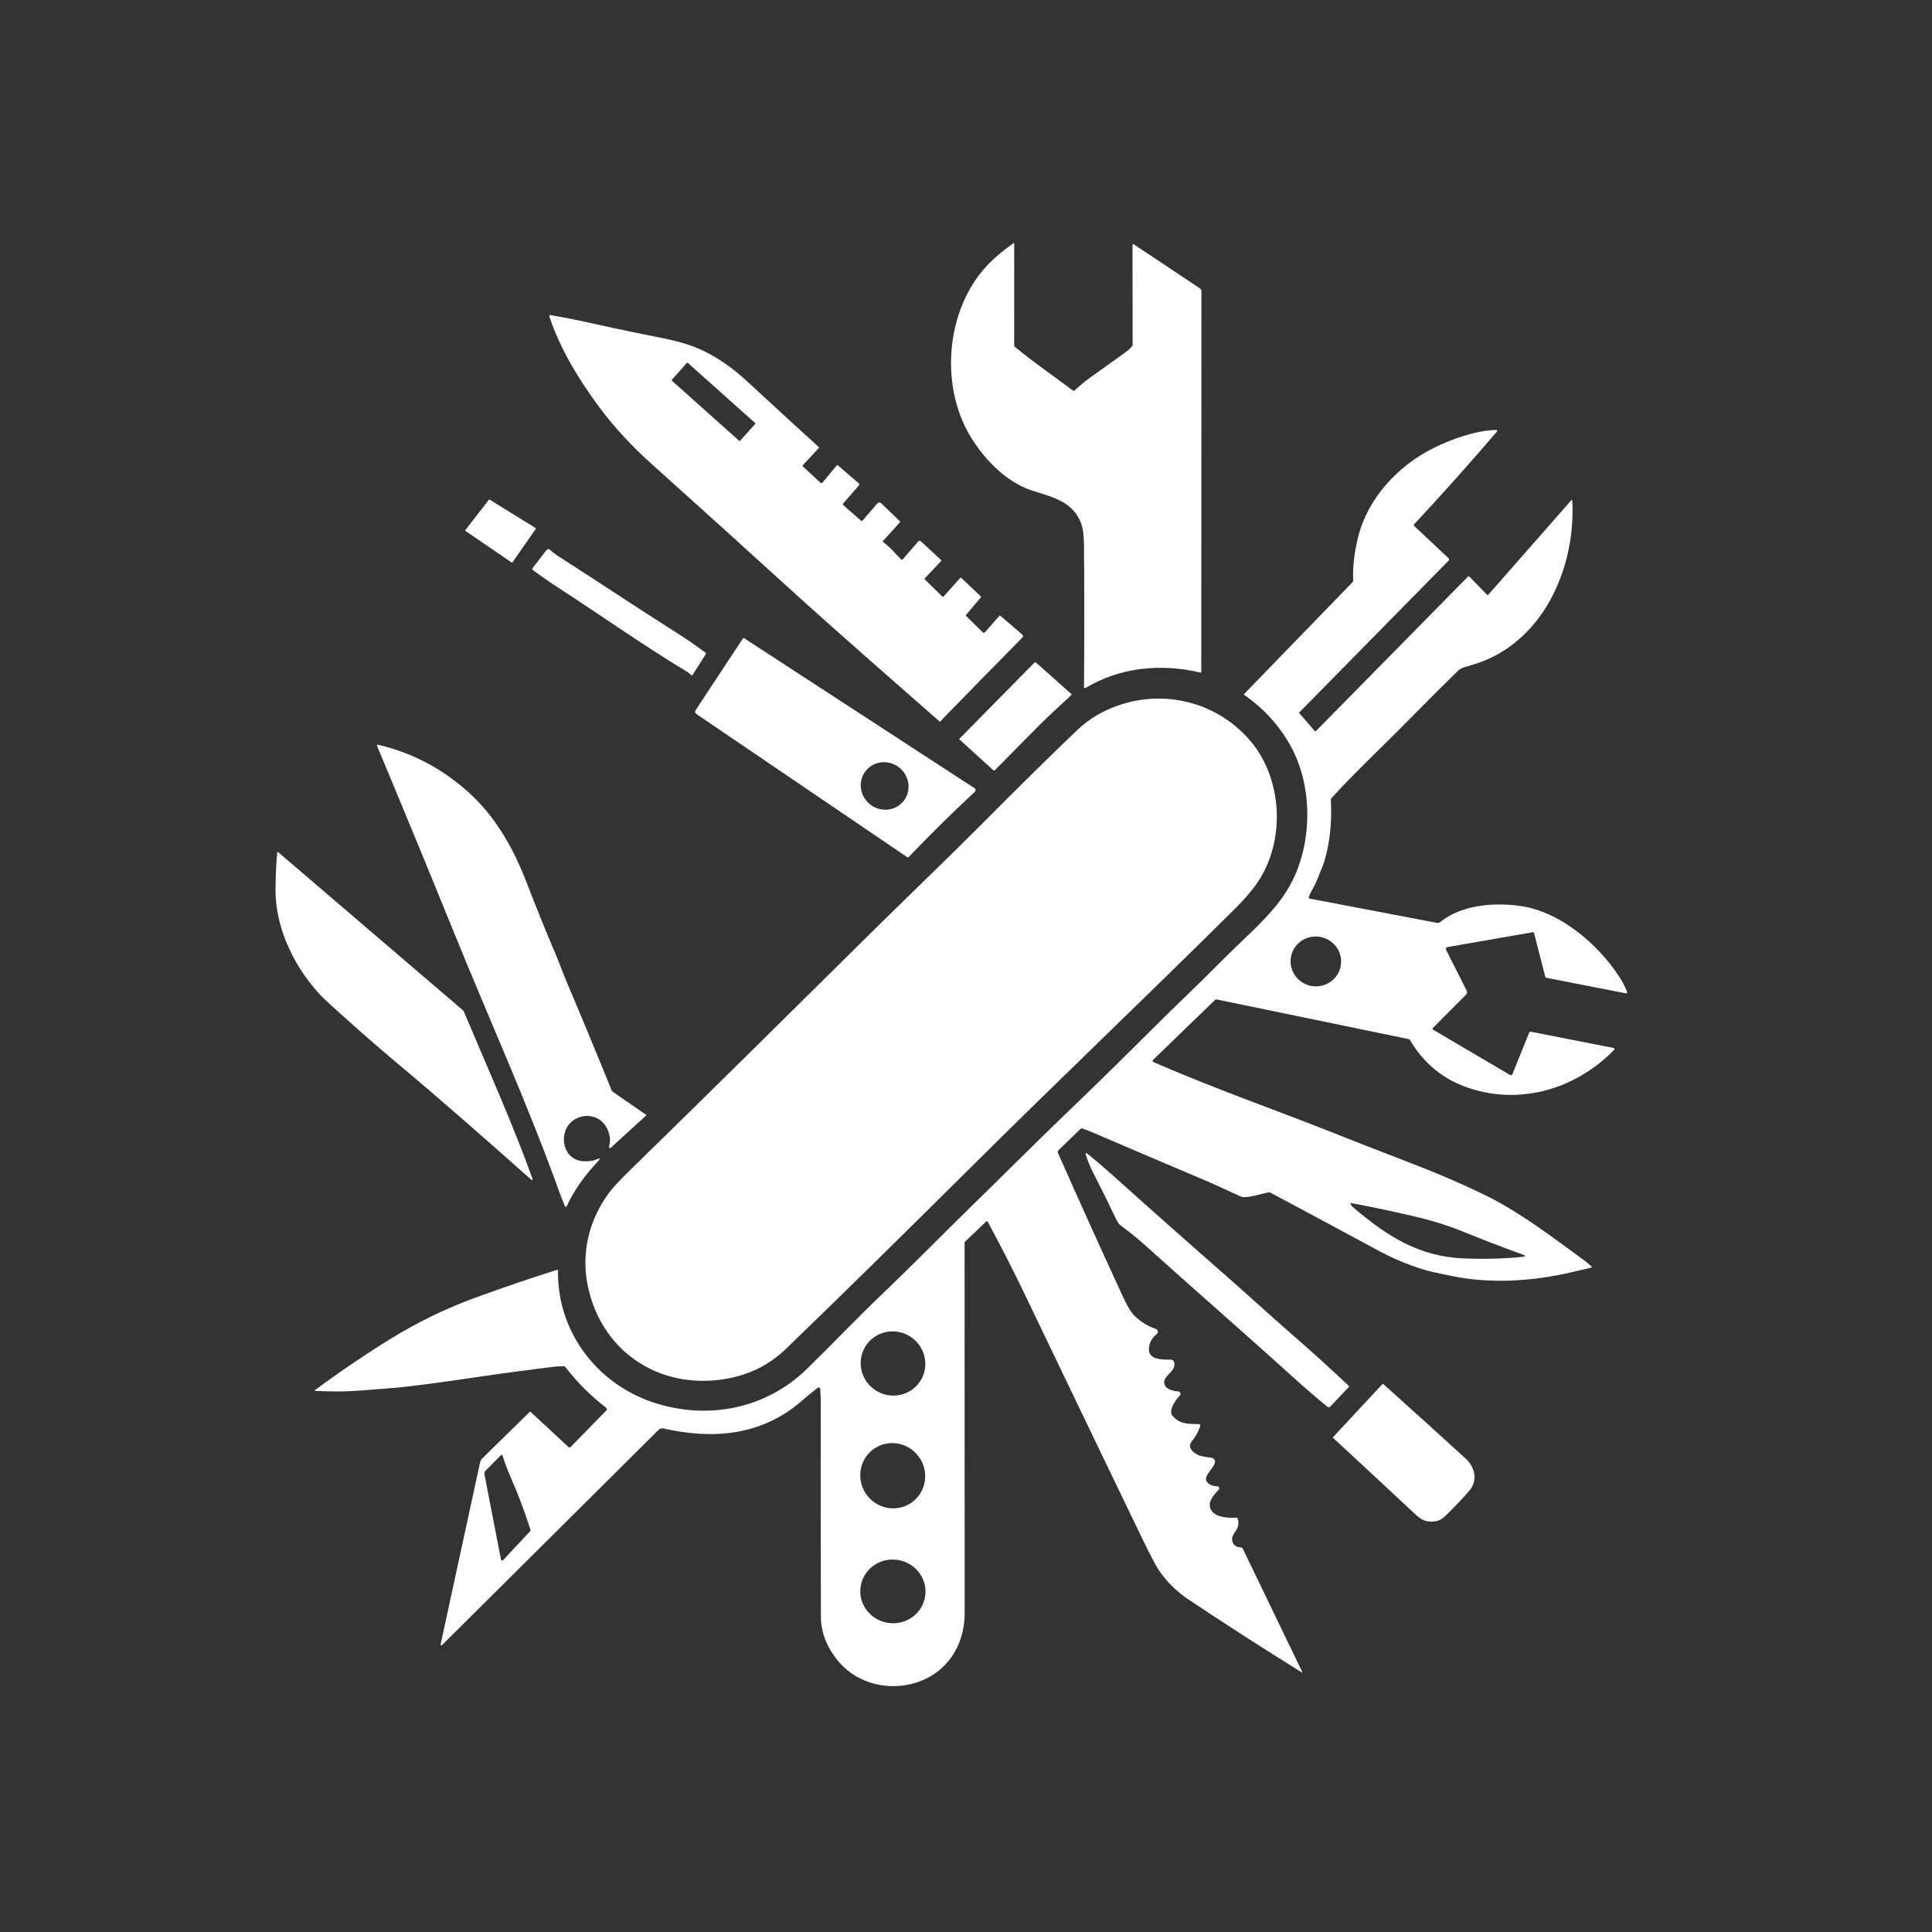 <svg version="1.1" viewBox="0.00 0.00 1024.00 1024.00" xmlns="http://www.w3.org/2000/svg">
  <rect x="0.00" y="0.00" width="1024.00" height="1024.00" fill="#333333" stroke="none"/>
  <defs></defs>
  <g fill="#ffffffc7">
    <path d="
  M 569.49 206.96
  C 571.80 205.05 574.04 202.86 576.35 201.19
  C 583.15 196.28 589.96 191.39 596.79 186.52
  C 598.02 185.64 599.11 184.61 600.06 183.44
  C 600.22 183.24 600.31 182.99 600.31 182.73
  L 600.25 129.77
  C 600.25 129.46 600.59 129.28 600.85 129.45
  L 635.89 152.78
  C 636.45 153.15 636.78 153.77 636.78 154.44
  L 636.71 356.03
  C 636.71 356.32 636.44 356.53 636.16 356.46
  C 615.69 351.55 593.48 353.62 575.30 364.68
  C 574.97 364.88 574.55 364.64 574.55 364.25
  C 574.73 339.23 574.73 314.23 574.55 289.24
  C 574.51 283.95 574.00 280.02 573.03 277.45
  C 568.77 266.17 558.86 263.70 547.23 260.08
  C 532.59 255.51 519.50 241.33 512.48 228.00
  C 498.80 202.02 501.93 165.98 520.89 143.32
  C 525.44 137.88 531.24 133.09 537.14 128.89
  C 537.32 128.76 537.56 128.89 537.56 129.10
  L 537.53 183.00
  C 537.53 183.34 537.68 183.65 537.93 183.87
  C 547.84 192.02 558.41 199.29 568.68 206.98
  C 568.95 207.19 569.22 207.18 569.49 206.96
  Z"></path>
    <path d="
  M 478.46 296.46
  L 486.70 286.97
  C 487.06 286.55 487.69 286.52 488.09 286.89
  L 498.80 296.84
  C 498.94 296.97 498.95 297.20 498.82 297.34
  L 490.18 306.52
  C 490.01 306.69 490.02 306.96 490.19 307.13
  L 499.49 316.21
  C 499.66 316.38 499.94 316.37 500.10 316.19
  L 509.01 306.25
  C 509.15 306.10 509.29 306.09 509.44 306.24
  L 519.80 316.05
  C 520.01 316.24 520.02 316.45 519.84 316.66
  L 512.11 325.81
  C 511.88 326.08 511.89 326.33 512.14 326.57
  L 520.91 335.19
  C 521.22 335.50 521.72 335.48 522.01 335.15
  L 529.63 326.45
  C 529.80 326.26 530.09 326.23 530.28 326.40
  L 541.75 336.27
  C 542.38 336.82 542.41 337.39 541.82 337.98
  C 527.19 352.82 513.48 366.80 500.69 379.93
  C 499.94 380.70 499.26 381.45 498.67 382.18
  C 498.40 382.50 498.12 382.52 497.81 382.25
  C 471.24 358.83 444.38 335.58 418.15 311.70
  C 393.89 289.61 369.55 267.61 345.13 245.70
  C 335.24 236.83 325.80 226.78 317.85 216.11
  C 307.10 201.70 296.75 184.84 291.15 167.67
  C 291.03 167.29 291.35 166.92 291.74 166.99
  C 300.05 168.44 308.35 170.11 316.64 172.00
  C 329.46 174.93 340.71 177.04 352.76 179.55
  C 356.38 180.30 359.96 181.22 363.49 182.30
  C 375.39 185.92 386.59 193.41 395.68 201.82
  C 408.43 213.61 421.17 225.31 433.91 236.93
  C 434.11 237.11 434.12 237.30 433.94 237.49
  L 425.54 246.57
  C 425.36 246.76 425.37 247.06 425.56 247.24
  L 434.88 255.90
  C 435.16 256.17 435.61 256.13 435.87 255.83
  L 443.53 246.64
  C 443.67 246.48 443.92 246.46 444.08 246.60
  L 455.15 256.18
  C 455.55 256.53 455.58 256.90 455.23 257.29
  L 447.07 266.66
  C 446.75 267.02 446.79 267.58 447.15 267.90
  L 456.32 275.96
  C 456.62 276.22 456.90 276.20 457.17 275.90
  L 465.04 266.79
  C 465.55 266.20 466.45 266.16 467.01 266.70
  L 476.92 276.25
  C 477.12 276.44 477.13 276.64 476.94 276.85
  L 468.06 286.67
  C 467.81 286.94 467.84 287.19 468.15 287.40
  C 471.62 289.75 474.63 293.51 477.63 296.49
  C 477.92 296.78 478.19 296.77 478.46 296.46
  Z
  M 400.195 224.768
  C 400.35 224.59 400.34 224.32 400.161 224.161
  L 364.617 192.381
  C 364.44 192.22 364.17 192.24 364.01 192.415
  L 356.145 201.212
  C 355.99 201.39 356.00 201.66 356.179 201.819
  L 391.723 233.599
  C 391.90 233.76 392.17 233.74 392.33 233.565
  L 400.195 224.768
  Z"></path>
    <path d="
  M 812.46 494.09
  L 767.45 501.92
  C 766.36 502.11 766.07 502.69 766.57 503.67
  L 777.40 525.11
  C 777.75 525.80 777.61 526.63 777.07 527.17
  L 759.48 544.81
  C 759.19 545.09 759.25 545.57 759.60 545.78
  L 800.19 569.66
  C 800.88 570.07 801.38 569.90 801.68 569.15
  L 810.48 547.34
  C 810.63 546.97 811.02 546.76 811.41 546.84
  L 855.30 555.45
  C 855.69 555.53 855.86 555.99 855.61 556.29
  C 855.28 556.69 854.87 557.13 854.38 557.62
  C 833.69 577.99 803.97 586.10 776.51 575.96
  C 764.08 571.37 754.34 563.12 747.28 551.20
  C 747.13 550.95 746.92 550.80 746.65 550.75
  L 644.89 529.73
  C 644.55 529.66 644.26 529.75 644.01 529.98
  L 611.15 561.76
  C 610.78 562.12 610.89 562.75 611.37 562.95
  C 644.07 577.14 680.46 590.04 701.74 598.49
  C 716.84 604.49 731.97 610.40 747.14 616.23
  C 761.90 621.89 776.54 628.14 789.04 634.41
  C 806.01 642.94 823.03 655.83 839.00 667.53
  C 840.58 668.68 842.04 669.87 843.37 671.10
  C 843.82 671.51 843.75 671.78 843.16 671.92
  C 839.73 672.73 836.17 673.57 832.48 674.42
  C 811.82 679.20 789.22 680.59 768.41 676.09
  C 763.46 675.02 758.19 674.09 753.59 672.62
  C 745.53 670.05 737.77 666.74 730.30 662.70
  C 711.37 652.47 692.41 642.29 673.41 632.16
  C 673.11 632.00 672.79 631.95 672.45 632.00
  C 668.88 632.54 660.50 635.48 657.58 634.18
  C 651.46 631.44 645.24 628.37 639.30 625.86
  C 619.76 617.61 600.25 609.30 580.76 600.92
  C 578.37 599.89 576.05 598.97 573.79 598.14
  C 573.39 598.00 572.95 598.10 572.64 598.39
  L 560.98 609.71
  C 560.62 610.06 560.52 610.60 560.72 611.06
  C 571.99 636.49 583.36 661.65 594.83 686.53
  C 596.97 691.17 598.70 694.30 600.01 695.93
  C 602.92 699.52 608.09 702.96 612.60 704.33
  C 613.81 704.70 614.11 706.28 613.12 707.07
  C 610.58 709.11 609.19 711.58 608.96 714.48
  C 608.42 721.12 616.40 720.56 620.55 720.65
  C 621.57 720.68 622.40 721.47 622.48 722.48
  C 622.87 727.32 616.79 728.94 617.06 732.92
  C 617.29 736.29 621.80 737.34 624.47 737.48
  C 625.57 737.53 626.08 738.86 625.31 739.65
  C 623.40 741.58 619.04 747.59 621.41 750.35
  C 625.24 754.80 629.51 754.75 634.92 754.75
  C 636.00 754.75 636.36 755.26 636.00 756.27
  C 635.02 759.08 633.57 761.64 631.66 763.95
  C 628.56 767.69 633.84 771.15 637.03 771.84
  C 638.78 772.21 640.50 772.49 642.19 772.66
  C 642.55 772.70 642.89 772.84 643.17 773.07
  C 646.63 775.89 637.99 781.06 639.35 784.73
  C 640.12 786.80 643.16 787.83 645.12 787.74
  C 646.05 787.69 646.59 788.78 645.98 789.49
  C 644.06 791.71 641.18 794.62 641.19 797.46
  C 641.22 804.38 650.93 804.68 655.45 804.41
  C 655.74 804.39 655.92 804.52 656.01 804.79
  C 657.94 810.98 652.12 812.49 653.15 816.76
  C 653.69 818.99 655.27 820.12 657.89 820.16
  C 658.22 820.17 658.45 820.32 658.59 820.61
  L 690.14 885.99
  C 690.37 886.48 690.26 886.58 689.80 886.30
  C 669.69 873.81 649.80 861.01 630.13 847.90
  C 623.62 843.57 618.26 838.26 614.04 831.99
  C 612.55 829.77 609.48 823.86 604.82 814.25
  C 597.83 799.82 590.87 785.37 583.93 770.92
  C 570.20 742.31 556.45 713.71 542.70 685.10
  C 536.70 672.61 530.30 660.09 523.49 647.54
  C 523.33 647.25 522.94 647.19 522.70 647.42
  L 511.54 658.07
  C 511.35 658.25 511.25 658.49 511.25 658.75
  C 511.29 724.17 511.31 789.59 511.30 855.00
  C 511.30 872.37 501.75 886.71 485.54 891.83
  C 471.11 896.38 454.77 892.52 444.79 881.04
  C 439.00 874.39 435.11 865.99 435.09 857.00
  C 435.00 818.53 434.98 780.06 435.02 741.59
  C 435.03 739.89 434.71 738.04 434.78 736.29
  C 434.81 735.54 433.95 735.11 433.36 735.57
  C 430.38 737.92 427.49 740.30 424.70 742.71
  C 403.58 760.96 377.86 763.09 351.53 757.10
  C 350.67 756.90 349.76 757.16 349.13 757.79
  L 234.71 871.51
  C 233.72 872.50 233.38 872.31 233.67 870.94
  L 254.47 775.01
  C 254.63 774.25 255.02 773.56 255.57 773.02
  L 280.73 748.36
  C 280.91 748.19 281.09 748.18 281.27 748.35
  L 301.25 766.90
  C 301.68 767.31 302.11 767.30 302.52 766.87
  L 321.41 747.54
  C 321.79 747.16 321.74 746.53 321.31 746.19
  C 313.15 739.90 305.92 732.68 299.63 724.52
  C 299.40 724.22 299.10 724.08 298.73 724.09
  C 296.10 724.18 294.10 724.31 292.75 724.50
  C 281.04 726.06 269.21 727.46 257.63 729.18
  C 231.92 733.01 215.21 735.19 207.50 735.72
  C 198.32 736.35 188.65 737.46 179.92 737.49
  C 175.64 737.50 171.38 737.40 167.15 737.21
  C 166.68 737.19 166.64 737.04 167.01 736.76
  C 179.78 727.27 192.97 718.31 206.60 709.86
  C 221.12 700.87 236.41 693.45 252.47 687.60
  C 266.51 682.49 280.74 677.65 295.17 673.06
  C 295.57 672.93 295.77 673.08 295.76 673.49
  C 295.24 705.57 316.21 733.42 346.42 743.37
  C 375.07 752.81 405.89 746.79 427.62 725.62
  C 441.10 712.48 454.05 698.79 467.66 685.80
  C 483.42 670.76 501.91 651.99 512.96 641.21
  C 532.52 622.17 547.77 606.75 564.41 590.78
  C 580.64 575.19 596.72 559.44 612.64 543.52
  C 622.73 533.44 634.17 522.75 644.70 512.08
  C 648.74 507.99 653.50 503.33 658.98 498.10
  C 669.34 488.24 679.02 478.91 685.17 466.45
  C 695.76 445.04 695.62 415.82 683.80 394.93
  C 677.79 384.30 669.69 375.43 659.50 368.32
  C 659.27 368.17 659.26 367.99 659.45 367.79
  L 716.79 308.66
  C 717.09 308.35 717.25 307.92 717.23 307.49
  C 716.87 299.79 718.05 291.61 719.94 284.24
  C 725.15 263.82 741.12 246.74 759.72 237.51
  C 769.33 232.74 781.88 228.28 792.50 227.88
  C 793.65 227.83 793.85 228.25 793.10 229.12
  C 778.85 245.73 764.26 262.06 749.35 278.09
  C 749.22 278.24 749.23 278.47 749.37 278.60
  L 767.63 295.74
  C 768.16 296.24 768.17 296.75 767.66 297.28
  L 688.80 377.45
  C 688.59 377.67 688.58 377.90 688.78 378.13
  L 696.76 387.39
  C 696.96 387.63 697.33 387.64 697.54 387.41
  L 778.05 305.63
  C 778.26 305.42 778.62 305.42 778.83 305.64
  L 788.11 315.16
  C 788.33 315.39 788.70 315.38 788.90 315.14
  L 832.88 265.07
  C 833.03 264.90 833.32 264.99 833.33 265.22
  C 835.27 299.41 819.18 338.20 784.74 350.95
  C 783.30 351.48 780.41 352.38 776.06 353.66
  C 774.69 354.06 773.51 354.75 772.51 355.74
  C 763.62 364.49 754.81 373.30 746.08 382.18
  C 732.59 395.91 718.63 408.85 705.71 423.01
  C 705.48 423.26 705.38 423.55 705.39 423.89
  C 706.00 435.79 704.87 446.58 702.00 456.26
  C 701.49 457.98 700.00 461.79 697.51 467.69
  C 696.52 470.05 694.66 472.59 693.70 475.38
  C 693.56 475.78 693.81 476.21 694.23 476.29
  L 761.74 489.16
  C 762.24 489.26 762.76 489.13 763.16 488.81
  C 774.53 479.68 791.03 478.24 805.25 480.10
  C 826.70 482.91 847.24 500.51 858.48 518.08
  C 860.13 520.65 861.40 523.10 862.30 525.43
  C 862.63 526.28 862.34 526.61 861.45 526.44
  L 819.67 518.25
  C 819.32 518.18 819.10 517.98 819.01 517.64
  L 813.07 494.49
  C 812.99 494.16 812.79 494.03 812.46 494.09
  Z
  M 710.512 512.482
  C 712.09 505.37 707.51 498.30 700.277 496.693
  C 693.05 495.09 685.91 499.56 684.328 506.678
  C 682.75 513.79 687.33 520.86 694.563 522.467
  C 701.79 524.07 708.93 519.60 710.512 512.482
  Z
  M 776.65 653.26
  C 768.50 649.93 760.16 647.24 751.61 645.19
  C 743.29 643.19 727.94 639.78 716.03 637.64
  C 715.70 637.59 715.61 637.71 715.76 638.00
  C 716.19 638.83 716.60 639.41 717.01 639.76
  C 734.85 654.92 751.72 666.05 776.00 667.00
  C 786.81 667.42 797.12 667.14 806.93 666.17
  C 808.79 665.99 808.84 665.58 807.08 664.95
  C 796.87 661.27 786.74 657.38 776.65 653.26
  Z
  M 487.975 731.667
  C 492.87 723.69 490.27 713.19 482.166 708.228
  C 474.07 703.26 463.54 705.71 458.645 713.693
  C 453.75 721.67 456.35 732.17 464.454 737.132
  C 472.55 742.10 483.08 739.65 487.975 731.667
  Z
  M 483.035 796.484
  C 490.82 791.12 492.71 780.35 487.252 772.448
  C 481.80 764.54 471.07 762.49 463.285 767.856
  C 455.50 773.22 453.61 783.99 459.068 791.891
  C 464.52 799.80 475.25 801.85 483.035 796.484
  Z
  M 270.56 782.69
  C 268.92 778.96 267.52 775.22 266.37 771.45
  C 266.26 771.08 265.79 770.97 265.52 771.25
  L 257.19 779.71
  C 256.77 780.14 256.62 780.64 256.73 781.22
  L 265.52 826.56
  C 265.62 827.10 266.29 827.30 266.66 826.90
  L 280.90 811.67
  C 281.16 811.40 281.23 811.08 281.12 810.72
  C 278.10 801.19 274.58 791.84 270.56 782.69
  Z
  M 490.407 845.617
  C 491.56 836.37 484.81 827.91 475.336 826.729
  C 465.86 825.55 457.24 832.09 456.093 841.343
  C 454.94 850.59 461.69 859.05 471.164 860.231
  C 480.64 861.41 489.26 854.87 490.407 845.617
  Z"></path>
    <path d="
  M 259.52 264.82
  L 283.86 279.86
  C 284.02 279.96 284.06 280.17 283.96 280.32
  L 271.62 298.06
  C 271.52 298.20 271.32 298.24 271.18 298.14
  L 246.72 281.42
  C 246.57 281.32 246.54 281.11 246.65 280.96
  L 259.10 264.90
  C 259.20 264.77 259.39 264.74 259.52 264.82
  Z"></path>
    <path d="
  M 295.67 311.34
  C 291.14 308.40 286.72 305.33 282.42 302.13
  C 282.11 301.90 282.04 301.45 282.28 301.14
  L 289.66 291.53
  C 290.10 290.96 290.93 290.89 291.46 291.37
  C 292.84 292.64 294.42 293.84 296.21 294.99
  C 317.14 308.38 337.80 322.18 358.77 335.50
  C 364.00 338.83 369.08 342.31 373.99 345.96
  C 374.19 346.11 374.25 346.40 374.11 346.61
  L 367.07 357.75
  C 366.90 358.03 366.69 358.06 366.44 357.84
  C 365.54 357.01 364.49 356.23 363.30 355.52
  C 340.31 341.61 318.23 325.97 295.67 311.34
  Z"></path>
    <path d="
  M 395.65 339.08
  L 516.54 417.77
  C 517.20 418.20 517.27 419.13 516.70 419.66
  C 504.69 430.81 493.03 442.31 481.70 454.16
  C 481.45 454.42 481.05 454.46 480.76 454.26
  L 369.24 378.54
  C 368.34 377.93 368.19 377.17 368.79 376.26
  L 393.61 338.60
  C 393.85 338.23 394.17 338.13 394.58 338.28
  C 394.82 338.37 395.02 338.50 395.19 338.69
  C 395.33 338.84 395.48 338.97 395.65 339.08
  Z
  M 478.739 424.786
  C 483.14 419.50 482.30 411.55 476.859 407.015
  C 471.42 402.48 463.44 403.09 459.041 408.374
  C 454.64 413.66 455.48 421.61 460.921 426.145
  C 466.36 430.68 474.34 430.07 478.739 424.786
  Z"></path>
    <path d="
  M 527.28 408.24
  C 527.03 408.50 526.77 408.51 526.50 408.26
  L 508.49 391.87
  C 508.40 391.79 508.40 391.66 508.48 391.58
  L 548.14 351.34
  C 548.44 351.03 548.93 351.01 549.26 351.30
  L 567.88 367.90
  C 568.01 368.01 568.01 368.22 567.88 368.34
  C 562.02 373.83 555.91 379.28 550.35 384.89
  C 542.79 392.51 535.10 400.29 527.28 408.24
  Z"></path>
    <path d="
  M 387.79 730.23
  C 352.04 737.96 319.18 717.99 311.56 681.64
  C 307.88 664.10 312.21 646.51 322.80 632.20
  C 324.83 629.47 328.75 625.27 334.56 619.60
  C 375.75 579.40 416.65 538.93 457.55 498.45
  C 480.13 476.11 503.42 453.83 519.45 437.70
  C 540.95 416.07 558.25 399.03 571.35 386.60
  C 576.98 381.25 583.85 377.11 591.97 374.16
  C 617.46 364.91 646.00 372.44 663.24 393.33
  C 680.44 414.15 681.40 447.96 665.04 469.78
  C 662.21 473.55 658.82 477.40 654.86 481.34
  C 607.67 528.25 561.88 571.68 515.96 617.34
  C 479.91 653.19 446.84 685.66 416.75 714.76
  C 408.66 722.58 399.03 727.80 387.79 730.23
  Z"></path>
    <path d="
  M 322.93 607.14
  C 324.09 602.95 322.46 598.06 319.67 595.08
  C 313.85 588.85 303.11 591.09 299.92 598.70
  C 296.84 606.04 300.63 615.04 309.23 615.49
  C 312.00 615.64 314.32 615.31 316.17 614.50
  C 318.10 613.66 318.35 614.01 316.92 615.55
  C 310.02 622.97 304.64 630.14 300.30 639.44
  C 300.14 639.79 299.63 639.78 299.48 639.42
  C 298.41 636.94 297.40 634.37 296.44 631.70
  C 279.87 585.58 259.59 540.94 241.16 495.56
  C 227.55 462.05 213.76 428.62 199.81 395.27
  C 199.72 395.06 199.78 394.92 199.99 394.84
  C 200.22 394.75 200.50 394.74 200.83 394.82
  C 218.76 399.11 234.63 407.52 248.46 420.05
  C 262.81 433.06 272.17 449.76 279.01 467.51
  C 283.90 480.23 289.02 492.86 294.35 505.41
  C 296.47 510.41 298.42 515.89 300.38 520.50
  C 308.47 539.56 316.40 558.69 324.17 577.88
  C 324.30 578.19 324.50 578.45 324.77 578.64
  L 342.60 590.97
  C 342.66 591.01 342.66 591.06 342.61 591.11
  L 323.63 608.42
  C 323.37 608.65 322.96 608.52 322.89 608.18
  C 322.82 607.86 322.83 607.51 322.93 607.14
  Z"></path>
    <path d="
  M 245.87 536.21
  C 258.24 565.55 271.44 594.81 282.29 624.86
  C 282.43 625.25 282.30 625.43 281.89 625.42
  C 281.80 625.41 281.63 625.31 281.40 625.10
  C 258.28 604.59 235.09 584.13 211.41 564.26
  C 202.84 557.08 194.39 549.77 186.05 542.32
  C 177.47 534.66 172.54 530.18 171.25 528.87
  C 156.77 514.14 146.01 492.82 146.03 471.75
  C 146.04 465.12 146.34 458.52 146.94 451.96
  C 146.98 451.52 147.17 451.44 147.51 451.73
  L 245.29 535.41
  C 245.54 535.63 245.74 535.90 245.87 536.21
  Z"></path>
    <path d="
  M 579.41 621.57
  C 577.95 618.73 576.68 615.66 575.61 612.36
  C 575.18 611.03 575.51 610.81 576.60 611.68
  C 580.57 614.88 584.71 618.40 589.00 622.25
  C 608.88 640.10 628.87 657.83 648.97 675.43
  C 660.74 685.74 672.98 697.01 685.16 707.61
  C 695.26 716.40 705.17 725.37 714.89 734.54
  C 715.06 734.71 715.07 734.98 714.90 735.15
  L 705.14 745.44
  C 704.61 745.99 704.06 746.02 703.47 745.54
  C 697.40 740.59 691.31 735.35 685.20 729.81
  C 659.44 706.43 633.14 683.67 607.33 660.35
  C 603.07 656.51 598.81 653.13 594.42 649.86
  C 593.32 649.04 592.43 647.96 591.83 646.71
  C 587.82 638.30 583.68 629.92 579.41 621.57
  Z"></path>
    <path d="
  M 766.41 803.16
  C 763.49 806.03 761.00 806.87 756.59 806.29
  C 753.78 805.93 751.44 803.81 749.63 802.12
  C 735.36 788.79 721.05 775.50 706.71 762.24
  C 706.48 762.03 706.47 761.80 706.69 761.57
  L 732.57 733.75
  C 732.77 733.53 733.11 733.52 733.33 733.72
  C 747.91 746.78 762.41 759.92 776.87 773.12
  C 781.70 777.53 783.46 784.64 778.81 790.07
  C 775.72 793.68 771.59 798.04 766.41 803.16
  Z"></path>
  </g>
</svg>